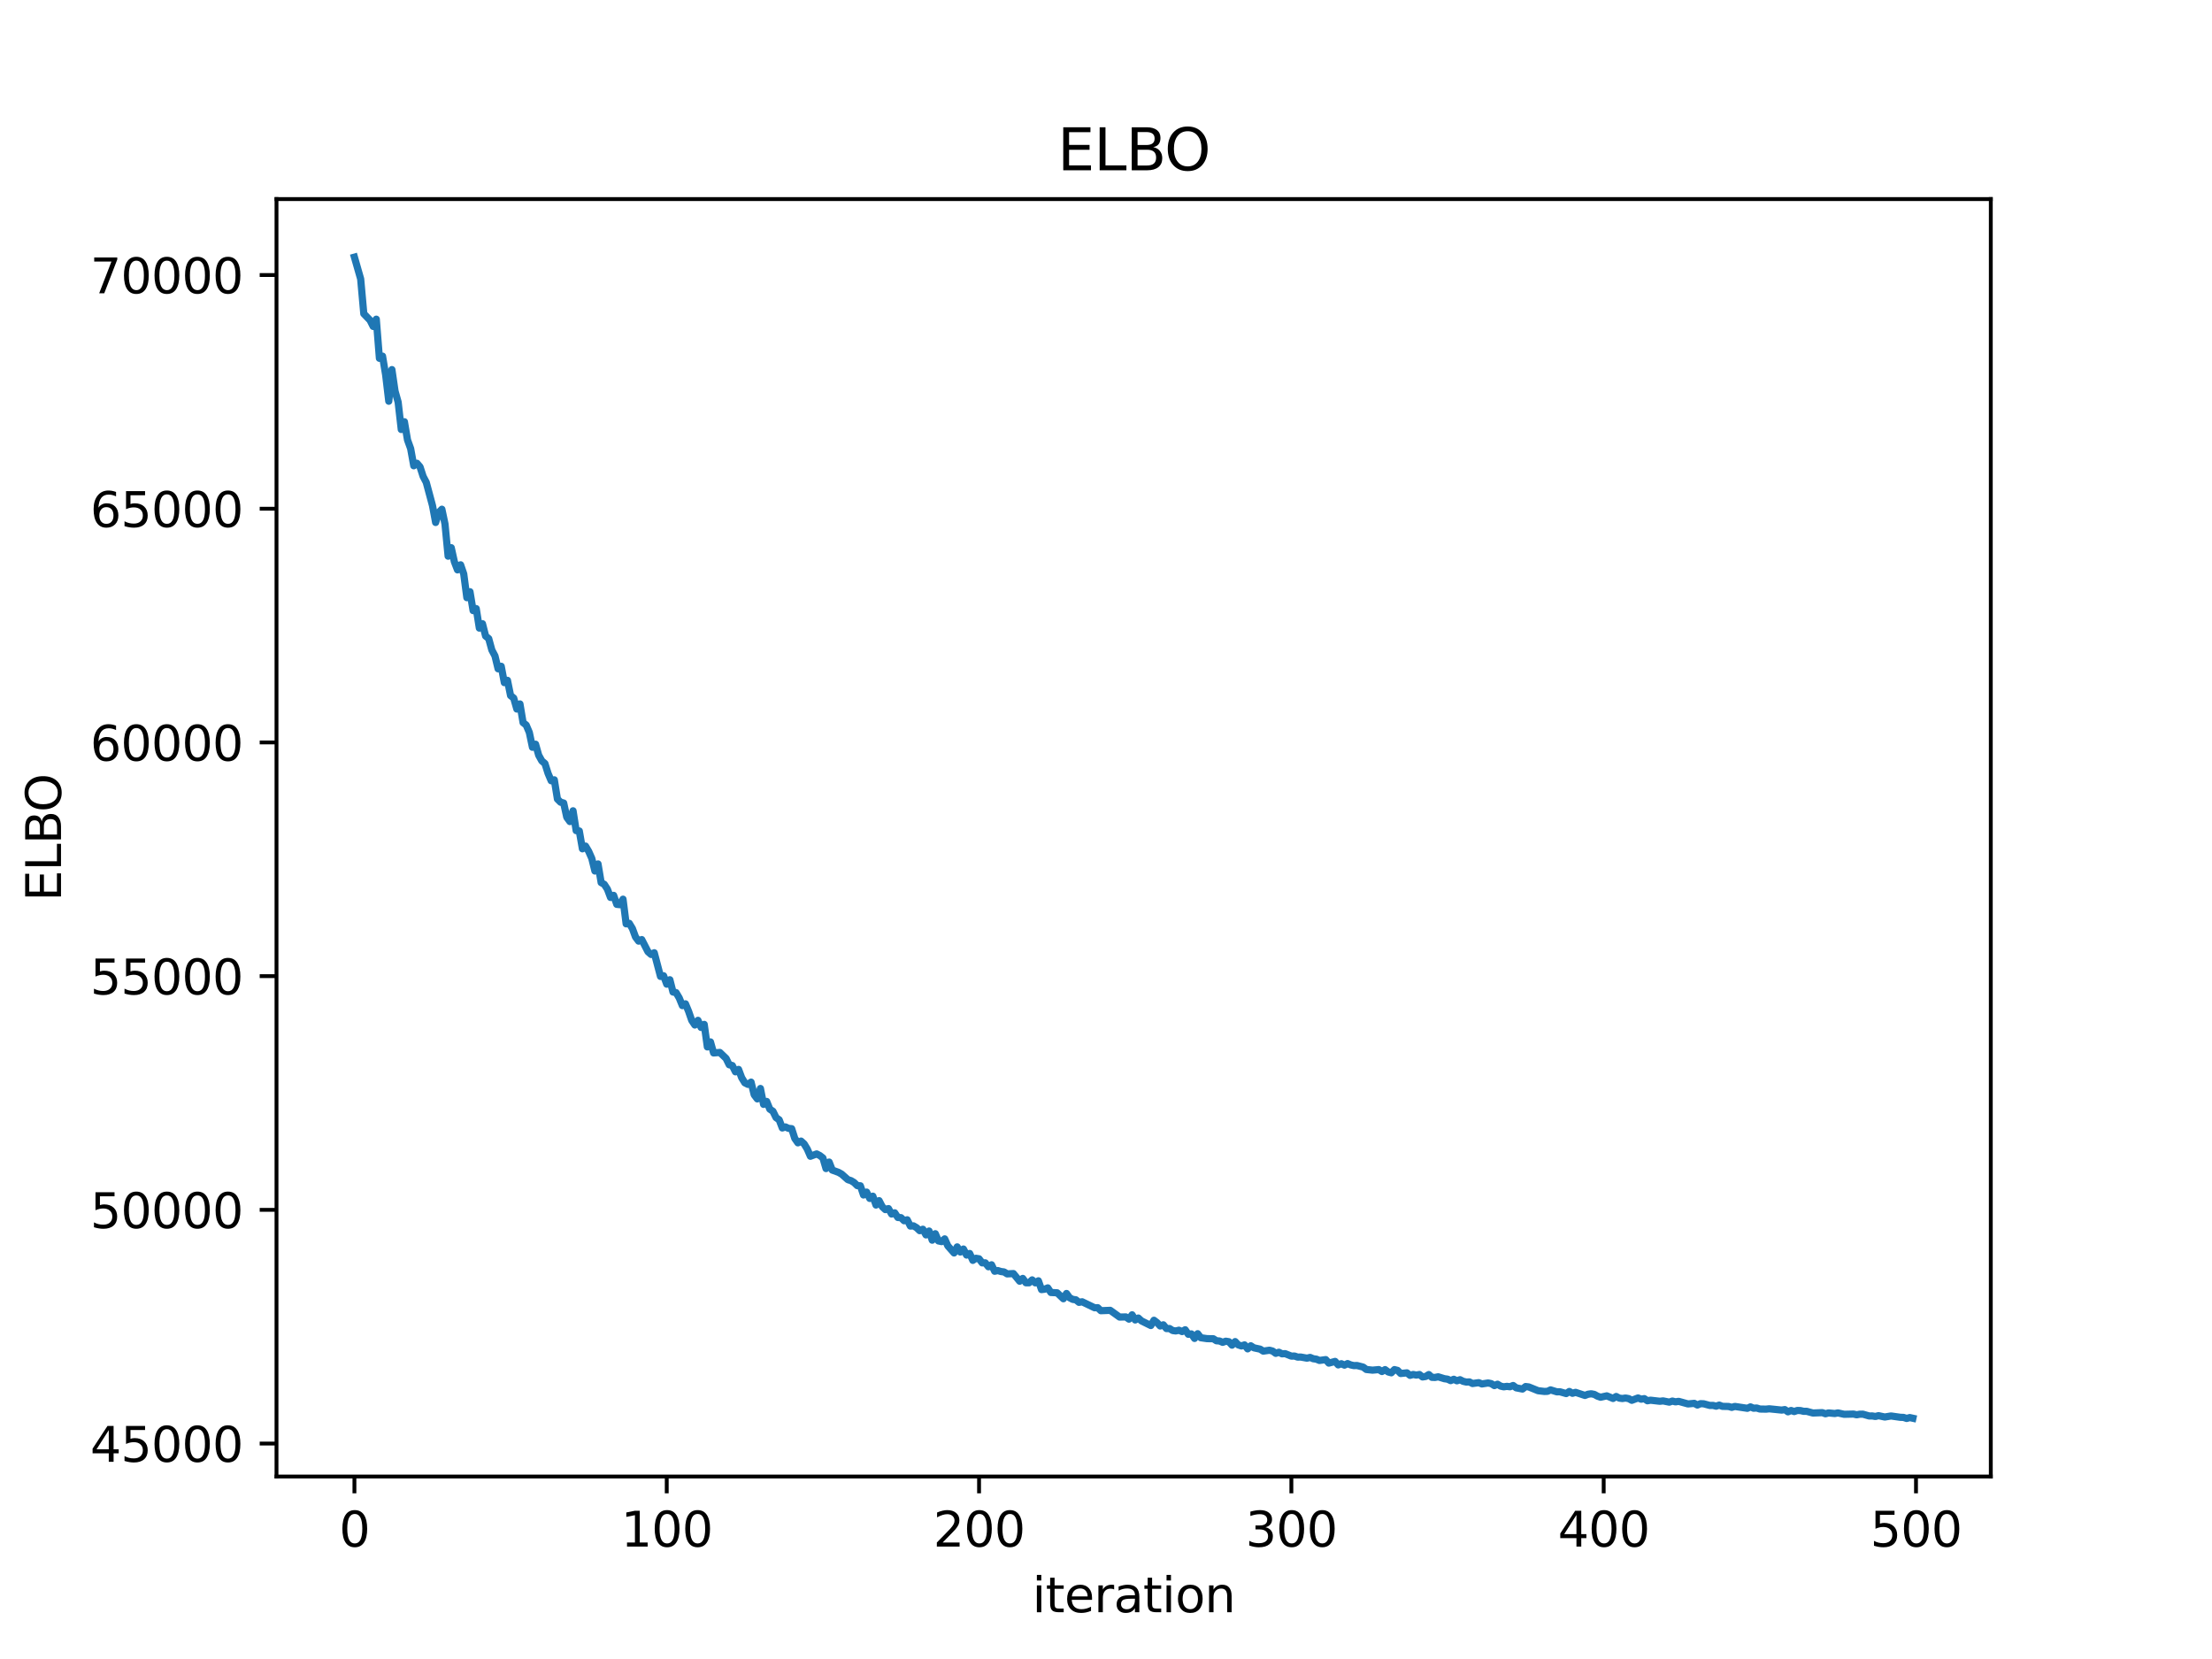 <?xml version="1.0" encoding="utf-8" standalone="no"?>
<!DOCTYPE svg PUBLIC "-//W3C//DTD SVG 1.1//EN"
  "http://www.w3.org/Graphics/SVG/1.1/DTD/svg11.dtd">
<svg xmlns:xlink="http://www.w3.org/1999/xlink" width="460.8pt" height="345.6pt" viewBox="0 0 460.8 345.6" xmlns="http://www.w3.org/2000/svg" version="1.1">
 <defs>
  <style type="text/css">*{stroke-linejoin: round; stroke-linecap: butt}</style>
 </defs>
 <g id="figure_1">
  <g id="patch_1">
   <path d="M 0 345.6 
L 460.8 345.6 
L 460.8 0 
L 0 0 
z
" style="fill: #ffffff"/>
  </g>
  <g id="axes_1">
   <g id="patch_2">
    <path d="M 57.6 307.584 
L 414.72 307.584 
L 414.72 41.472 
L 57.6 41.472 
z
" style="fill: #ffffff"/>
   </g>
   <g id="matplotlib.axis_1">
    <g id="xtick_1">
     <g id="line2d_1">
      <defs>
       <path id="m14c87a8d1a" d="M 0 0 
L 0 3.5 
" style="stroke: #000000; stroke-width: 0.8"/>
      </defs>
      <g>
       <use xlink:href="#m14c87a8d1a" x="73.833" y="307.584" style="stroke: #000000; stroke-width: 0.8"/>
      </g>
     </g>
     <g id="text_1">
      <!-- 0 -->
      <g transform="translate(70.651 322.182) scale(0.1 -0.1)">
       <defs>
        <path id="DejaVuSans-30" d="M 2034 4250 
Q 1547 4250 1301 3770 
Q 1056 3291 1056 2328 
Q 1056 1369 1301 889 
Q 1547 409 2034 409 
Q 2525 409 2770 889 
Q 3016 1369 3016 2328 
Q 3016 3291 2770 3770 
Q 2525 4250 2034 4250 
z
M 2034 4750 
Q 2819 4750 3233 4129 
Q 3647 3509 3647 2328 
Q 3647 1150 3233 529 
Q 2819 -91 2034 -91 
Q 1250 -91 836 529 
Q 422 1150 422 2328 
Q 422 3509 836 4129 
Q 1250 4750 2034 4750 
z
" transform="scale(0.016)"/>
       </defs>
       <use xlink:href="#DejaVuSans-30"/>
      </g>
     </g>
    </g>
    <g id="xtick_2">
     <g id="line2d_2">
      <g>
       <use xlink:href="#m14c87a8d1a" x="138.894" y="307.584" style="stroke: #000000; stroke-width: 0.8"/>
      </g>
     </g>
     <g id="text_2">
      <!-- 100 -->
      <g transform="translate(129.35 322.182) scale(0.1 -0.1)">
       <defs>
        <path id="DejaVuSans-31" d="M 794 531 
L 1825 531 
L 1825 4091 
L 703 3866 
L 703 4441 
L 1819 4666 
L 2450 4666 
L 2450 531 
L 3481 531 
L 3481 0 
L 794 0 
L 794 531 
z
" transform="scale(0.016)"/>
       </defs>
       <use xlink:href="#DejaVuSans-31"/>
       <use xlink:href="#DejaVuSans-30" transform="translate(63.623 0)"/>
       <use xlink:href="#DejaVuSans-30" transform="translate(127.246 0)"/>
      </g>
     </g>
    </g>
    <g id="xtick_3">
     <g id="line2d_3">
      <g>
       <use xlink:href="#m14c87a8d1a" x="203.955" y="307.584" style="stroke: #000000; stroke-width: 0.8"/>
      </g>
     </g>
     <g id="text_3">
      <!-- 200 -->
      <g transform="translate(194.411 322.182) scale(0.1 -0.1)">
       <defs>
        <path id="DejaVuSans-32" d="M 1228 531 
L 3431 531 
L 3431 0 
L 469 0 
L 469 531 
Q 828 903 1448 1529 
Q 2069 2156 2228 2338 
Q 2531 2678 2651 2914 
Q 2772 3150 2772 3378 
Q 2772 3750 2511 3984 
Q 2250 4219 1831 4219 
Q 1534 4219 1204 4116 
Q 875 4013 500 3803 
L 500 4441 
Q 881 4594 1212 4672 
Q 1544 4750 1819 4750 
Q 2544 4750 2975 4387 
Q 3406 4025 3406 3419 
Q 3406 3131 3298 2873 
Q 3191 2616 2906 2266 
Q 2828 2175 2409 1742 
Q 1991 1309 1228 531 
z
" transform="scale(0.016)"/>
       </defs>
       <use xlink:href="#DejaVuSans-32"/>
       <use xlink:href="#DejaVuSans-30" transform="translate(63.623 0)"/>
       <use xlink:href="#DejaVuSans-30" transform="translate(127.246 0)"/>
      </g>
     </g>
    </g>
    <g id="xtick_4">
     <g id="line2d_4">
      <g>
       <use xlink:href="#m14c87a8d1a" x="269.016" y="307.584" style="stroke: #000000; stroke-width: 0.8"/>
      </g>
     </g>
     <g id="text_4">
      <!-- 300 -->
      <g transform="translate(259.472 322.182) scale(0.1 -0.1)">
       <defs>
        <path id="DejaVuSans-33" d="M 2597 2516 
Q 3050 2419 3304 2112 
Q 3559 1806 3559 1356 
Q 3559 666 3084 287 
Q 2609 -91 1734 -91 
Q 1441 -91 1130 -33 
Q 819 25 488 141 
L 488 750 
Q 750 597 1062 519 
Q 1375 441 1716 441 
Q 2309 441 2620 675 
Q 2931 909 2931 1356 
Q 2931 1769 2642 2001 
Q 2353 2234 1838 2234 
L 1294 2234 
L 1294 2753 
L 1863 2753 
Q 2328 2753 2575 2939 
Q 2822 3125 2822 3475 
Q 2822 3834 2567 4026 
Q 2313 4219 1838 4219 
Q 1578 4219 1281 4162 
Q 984 4106 628 3988 
L 628 4550 
Q 988 4650 1302 4700 
Q 1616 4750 1894 4750 
Q 2613 4750 3031 4423 
Q 3450 4097 3450 3541 
Q 3450 3153 3228 2886 
Q 3006 2619 2597 2516 
z
" transform="scale(0.016)"/>
       </defs>
       <use xlink:href="#DejaVuSans-33"/>
       <use xlink:href="#DejaVuSans-30" transform="translate(63.623 0)"/>
       <use xlink:href="#DejaVuSans-30" transform="translate(127.246 0)"/>
      </g>
     </g>
    </g>
    <g id="xtick_5">
     <g id="line2d_5">
      <g>
       <use xlink:href="#m14c87a8d1a" x="334.077" y="307.584" style="stroke: #000000; stroke-width: 0.8"/>
      </g>
     </g>
     <g id="text_5">
      <!-- 400 -->
      <g transform="translate(324.533 322.182) scale(0.1 -0.1)">
       <defs>
        <path id="DejaVuSans-34" d="M 2419 4116 
L 825 1625 
L 2419 1625 
L 2419 4116 
z
M 2253 4666 
L 3047 4666 
L 3047 1625 
L 3713 1625 
L 3713 1100 
L 3047 1100 
L 3047 0 
L 2419 0 
L 2419 1100 
L 313 1100 
L 313 1709 
L 2253 4666 
z
" transform="scale(0.016)"/>
       </defs>
       <use xlink:href="#DejaVuSans-34"/>
       <use xlink:href="#DejaVuSans-30" transform="translate(63.623 0)"/>
       <use xlink:href="#DejaVuSans-30" transform="translate(127.246 0)"/>
      </g>
     </g>
    </g>
    <g id="xtick_6">
     <g id="line2d_6">
      <g>
       <use xlink:href="#m14c87a8d1a" x="399.138" y="307.584" style="stroke: #000000; stroke-width: 0.8"/>
      </g>
     </g>
     <g id="text_6">
      <!-- 500 -->
      <g transform="translate(389.594 322.182) scale(0.1 -0.1)">
       <defs>
        <path id="DejaVuSans-35" d="M 691 4666 
L 3169 4666 
L 3169 4134 
L 1269 4134 
L 1269 2991 
Q 1406 3038 1543 3061 
Q 1681 3084 1819 3084 
Q 2600 3084 3056 2656 
Q 3513 2228 3513 1497 
Q 3513 744 3044 326 
Q 2575 -91 1722 -91 
Q 1428 -91 1123 -41 
Q 819 9 494 109 
L 494 744 
Q 775 591 1075 516 
Q 1375 441 1709 441 
Q 2250 441 2565 725 
Q 2881 1009 2881 1497 
Q 2881 1984 2565 2268 
Q 2250 2553 1709 2553 
Q 1456 2553 1204 2497 
Q 953 2441 691 2322 
L 691 4666 
z
" transform="scale(0.016)"/>
       </defs>
       <use xlink:href="#DejaVuSans-35"/>
       <use xlink:href="#DejaVuSans-30" transform="translate(63.623 0)"/>
       <use xlink:href="#DejaVuSans-30" transform="translate(127.246 0)"/>
      </g>
     </g>
    </g>
    <g id="text_7">
     <!-- iteration -->
     <g transform="translate(215.037 335.861) scale(0.1 -0.1)">
      <defs>
       <path id="DejaVuSans-69" d="M 603 3500 
L 1178 3500 
L 1178 0 
L 603 0 
L 603 3500 
z
M 603 4863 
L 1178 4863 
L 1178 4134 
L 603 4134 
L 603 4863 
z
" transform="scale(0.016)"/>
       <path id="DejaVuSans-74" d="M 1172 4494 
L 1172 3500 
L 2356 3500 
L 2356 3053 
L 1172 3053 
L 1172 1153 
Q 1172 725 1289 603 
Q 1406 481 1766 481 
L 2356 481 
L 2356 0 
L 1766 0 
Q 1100 0 847 248 
Q 594 497 594 1153 
L 594 3053 
L 172 3053 
L 172 3500 
L 594 3500 
L 594 4494 
L 1172 4494 
z
" transform="scale(0.016)"/>
       <path id="DejaVuSans-65" d="M 3597 1894 
L 3597 1613 
L 953 1613 
Q 991 1019 1311 708 
Q 1631 397 2203 397 
Q 2534 397 2845 478 
Q 3156 559 3463 722 
L 3463 178 
Q 3153 47 2828 -22 
Q 2503 -91 2169 -91 
Q 1331 -91 842 396 
Q 353 884 353 1716 
Q 353 2575 817 3079 
Q 1281 3584 2069 3584 
Q 2775 3584 3186 3129 
Q 3597 2675 3597 1894 
z
M 3022 2063 
Q 3016 2534 2758 2815 
Q 2500 3097 2075 3097 
Q 1594 3097 1305 2825 
Q 1016 2553 972 2059 
L 3022 2063 
z
" transform="scale(0.016)"/>
       <path id="DejaVuSans-72" d="M 2631 2963 
Q 2534 3019 2420 3045 
Q 2306 3072 2169 3072 
Q 1681 3072 1420 2755 
Q 1159 2438 1159 1844 
L 1159 0 
L 581 0 
L 581 3500 
L 1159 3500 
L 1159 2956 
Q 1341 3275 1631 3429 
Q 1922 3584 2338 3584 
Q 2397 3584 2469 3576 
Q 2541 3569 2628 3553 
L 2631 2963 
z
" transform="scale(0.016)"/>
       <path id="DejaVuSans-61" d="M 2194 1759 
Q 1497 1759 1228 1600 
Q 959 1441 959 1056 
Q 959 750 1161 570 
Q 1363 391 1709 391 
Q 2188 391 2477 730 
Q 2766 1069 2766 1631 
L 2766 1759 
L 2194 1759 
z
M 3341 1997 
L 3341 0 
L 2766 0 
L 2766 531 
Q 2569 213 2275 61 
Q 1981 -91 1556 -91 
Q 1019 -91 701 211 
Q 384 513 384 1019 
Q 384 1609 779 1909 
Q 1175 2209 1959 2209 
L 2766 2209 
L 2766 2266 
Q 2766 2663 2505 2880 
Q 2244 3097 1772 3097 
Q 1472 3097 1187 3025 
Q 903 2953 641 2809 
L 641 3341 
Q 956 3463 1253 3523 
Q 1550 3584 1831 3584 
Q 2591 3584 2966 3190 
Q 3341 2797 3341 1997 
z
" transform="scale(0.016)"/>
       <path id="DejaVuSans-6f" d="M 1959 3097 
Q 1497 3097 1228 2736 
Q 959 2375 959 1747 
Q 959 1119 1226 758 
Q 1494 397 1959 397 
Q 2419 397 2687 759 
Q 2956 1122 2956 1747 
Q 2956 2369 2687 2733 
Q 2419 3097 1959 3097 
z
M 1959 3584 
Q 2709 3584 3137 3096 
Q 3566 2609 3566 1747 
Q 3566 888 3137 398 
Q 2709 -91 1959 -91 
Q 1206 -91 779 398 
Q 353 888 353 1747 
Q 353 2609 779 3096 
Q 1206 3584 1959 3584 
z
" transform="scale(0.016)"/>
       <path id="DejaVuSans-6e" d="M 3513 2113 
L 3513 0 
L 2938 0 
L 2938 2094 
Q 2938 2591 2744 2837 
Q 2550 3084 2163 3084 
Q 1697 3084 1428 2787 
Q 1159 2491 1159 1978 
L 1159 0 
L 581 0 
L 581 3500 
L 1159 3500 
L 1159 2956 
Q 1366 3272 1645 3428 
Q 1925 3584 2291 3584 
Q 2894 3584 3203 3211 
Q 3513 2838 3513 2113 
z
" transform="scale(0.016)"/>
      </defs>
      <use xlink:href="#DejaVuSans-69"/>
      <use xlink:href="#DejaVuSans-74" transform="translate(27.783 0)"/>
      <use xlink:href="#DejaVuSans-65" transform="translate(66.992 0)"/>
      <use xlink:href="#DejaVuSans-72" transform="translate(128.516 0)"/>
      <use xlink:href="#DejaVuSans-61" transform="translate(169.629 0)"/>
      <use xlink:href="#DejaVuSans-74" transform="translate(230.908 0)"/>
      <use xlink:href="#DejaVuSans-69" transform="translate(270.117 0)"/>
      <use xlink:href="#DejaVuSans-6f" transform="translate(297.9 0)"/>
      <use xlink:href="#DejaVuSans-6e" transform="translate(359.082 0)"/>
     </g>
    </g>
   </g>
   <g id="matplotlib.axis_2">
    <g id="ytick_1">
     <g id="line2d_7">
      <defs>
       <path id="mf6c43a88ea" d="M 0 0 
L -3.5 0 
" style="stroke: #000000; stroke-width: 0.8"/>
      </defs>
      <g>
       <use xlink:href="#mf6c43a88ea" x="57.6" y="300.716" style="stroke: #000000; stroke-width: 0.8"/>
      </g>
     </g>
     <g id="text_8">
      <!-- 45000 -->
      <g transform="translate(18.788 304.516) scale(0.1 -0.1)">
       <use xlink:href="#DejaVuSans-34"/>
       <use xlink:href="#DejaVuSans-35" transform="translate(63.623 0)"/>
       <use xlink:href="#DejaVuSans-30" transform="translate(127.246 0)"/>
       <use xlink:href="#DejaVuSans-30" transform="translate(190.869 0)"/>
       <use xlink:href="#DejaVuSans-30" transform="translate(254.492 0)"/>
      </g>
     </g>
    </g>
    <g id="ytick_2">
     <g id="line2d_8">
      <g>
       <use xlink:href="#mf6c43a88ea" x="57.6" y="252.033" style="stroke: #000000; stroke-width: 0.8"/>
      </g>
     </g>
     <g id="text_9">
      <!-- 50000 -->
      <g transform="translate(18.788 255.832) scale(0.1 -0.1)">
       <use xlink:href="#DejaVuSans-35"/>
       <use xlink:href="#DejaVuSans-30" transform="translate(63.623 0)"/>
       <use xlink:href="#DejaVuSans-30" transform="translate(127.246 0)"/>
       <use xlink:href="#DejaVuSans-30" transform="translate(190.869 0)"/>
       <use xlink:href="#DejaVuSans-30" transform="translate(254.492 0)"/>
      </g>
     </g>
    </g>
    <g id="ytick_3">
     <g id="line2d_9">
      <g>
       <use xlink:href="#mf6c43a88ea" x="57.6" y="203.349" style="stroke: #000000; stroke-width: 0.8"/>
      </g>
     </g>
     <g id="text_10">
      <!-- 55000 -->
      <g transform="translate(18.788 207.148) scale(0.1 -0.1)">
       <use xlink:href="#DejaVuSans-35"/>
       <use xlink:href="#DejaVuSans-35" transform="translate(63.623 0)"/>
       <use xlink:href="#DejaVuSans-30" transform="translate(127.246 0)"/>
       <use xlink:href="#DejaVuSans-30" transform="translate(190.869 0)"/>
       <use xlink:href="#DejaVuSans-30" transform="translate(254.492 0)"/>
      </g>
     </g>
    </g>
    <g id="ytick_4">
     <g id="line2d_10">
      <g>
       <use xlink:href="#mf6c43a88ea" x="57.6" y="154.665" style="stroke: #000000; stroke-width: 0.8"/>
      </g>
     </g>
     <g id="text_11">
      <!-- 60000 -->
      <g transform="translate(18.788 158.464) scale(0.1 -0.1)">
       <defs>
        <path id="DejaVuSans-36" d="M 2113 2584 
Q 1688 2584 1439 2293 
Q 1191 2003 1191 1497 
Q 1191 994 1439 701 
Q 1688 409 2113 409 
Q 2538 409 2786 701 
Q 3034 994 3034 1497 
Q 3034 2003 2786 2293 
Q 2538 2584 2113 2584 
z
M 3366 4563 
L 3366 3988 
Q 3128 4100 2886 4159 
Q 2644 4219 2406 4219 
Q 1781 4219 1451 3797 
Q 1122 3375 1075 2522 
Q 1259 2794 1537 2939 
Q 1816 3084 2150 3084 
Q 2853 3084 3261 2657 
Q 3669 2231 3669 1497 
Q 3669 778 3244 343 
Q 2819 -91 2113 -91 
Q 1303 -91 875 529 
Q 447 1150 447 2328 
Q 447 3434 972 4092 
Q 1497 4750 2381 4750 
Q 2619 4750 2861 4703 
Q 3103 4656 3366 4563 
z
" transform="scale(0.016)"/>
       </defs>
       <use xlink:href="#DejaVuSans-36"/>
       <use xlink:href="#DejaVuSans-30" transform="translate(63.623 0)"/>
       <use xlink:href="#DejaVuSans-30" transform="translate(127.246 0)"/>
       <use xlink:href="#DejaVuSans-30" transform="translate(190.869 0)"/>
       <use xlink:href="#DejaVuSans-30" transform="translate(254.492 0)"/>
      </g>
     </g>
    </g>
    <g id="ytick_5">
     <g id="line2d_11">
      <g>
       <use xlink:href="#mf6c43a88ea" x="57.6" y="105.981" style="stroke: #000000; stroke-width: 0.8"/>
      </g>
     </g>
     <g id="text_12">
      <!-- 65000 -->
      <g transform="translate(18.788 109.781) scale(0.1 -0.1)">
       <use xlink:href="#DejaVuSans-36"/>
       <use xlink:href="#DejaVuSans-35" transform="translate(63.623 0)"/>
       <use xlink:href="#DejaVuSans-30" transform="translate(127.246 0)"/>
       <use xlink:href="#DejaVuSans-30" transform="translate(190.869 0)"/>
       <use xlink:href="#DejaVuSans-30" transform="translate(254.492 0)"/>
      </g>
     </g>
    </g>
    <g id="ytick_6">
     <g id="line2d_12">
      <g>
       <use xlink:href="#mf6c43a88ea" x="57.6" y="57.297" style="stroke: #000000; stroke-width: 0.8"/>
      </g>
     </g>
     <g id="text_13">
      <!-- 70000 -->
      <g transform="translate(18.788 61.097) scale(0.1 -0.1)">
       <defs>
        <path id="DejaVuSans-37" d="M 525 4666 
L 3525 4666 
L 3525 4397 
L 1831 0 
L 1172 0 
L 2766 4134 
L 525 4134 
L 525 4666 
z
" transform="scale(0.016)"/>
       </defs>
       <use xlink:href="#DejaVuSans-37"/>
       <use xlink:href="#DejaVuSans-30" transform="translate(63.623 0)"/>
       <use xlink:href="#DejaVuSans-30" transform="translate(127.246 0)"/>
       <use xlink:href="#DejaVuSans-30" transform="translate(190.869 0)"/>
       <use xlink:href="#DejaVuSans-30" transform="translate(254.492 0)"/>
      </g>
     </g>
    </g>
    <g id="text_14">
     <!-- ELBO -->
     <g transform="translate(12.708 187.752) rotate(-90) scale(0.1 -0.1)">
      <defs>
       <path id="DejaVuSans-45" d="M 628 4666 
L 3578 4666 
L 3578 4134 
L 1259 4134 
L 1259 2753 
L 3481 2753 
L 3481 2222 
L 1259 2222 
L 1259 531 
L 3634 531 
L 3634 0 
L 628 0 
L 628 4666 
z
" transform="scale(0.016)"/>
       <path id="DejaVuSans-4c" d="M 628 4666 
L 1259 4666 
L 1259 531 
L 3531 531 
L 3531 0 
L 628 0 
L 628 4666 
z
" transform="scale(0.016)"/>
       <path id="DejaVuSans-42" d="M 1259 2228 
L 1259 519 
L 2272 519 
Q 2781 519 3026 730 
Q 3272 941 3272 1375 
Q 3272 1813 3026 2020 
Q 2781 2228 2272 2228 
L 1259 2228 
z
M 1259 4147 
L 1259 2741 
L 2194 2741 
Q 2656 2741 2882 2914 
Q 3109 3088 3109 3444 
Q 3109 3797 2882 3972 
Q 2656 4147 2194 4147 
L 1259 4147 
z
M 628 4666 
L 2241 4666 
Q 2963 4666 3353 4366 
Q 3744 4066 3744 3513 
Q 3744 3084 3544 2831 
Q 3344 2578 2956 2516 
Q 3422 2416 3680 2098 
Q 3938 1781 3938 1306 
Q 3938 681 3513 340 
Q 3088 0 2303 0 
L 628 0 
L 628 4666 
z
" transform="scale(0.016)"/>
       <path id="DejaVuSans-4f" d="M 2522 4238 
Q 1834 4238 1429 3725 
Q 1025 3213 1025 2328 
Q 1025 1447 1429 934 
Q 1834 422 2522 422 
Q 3209 422 3611 934 
Q 4013 1447 4013 2328 
Q 4013 3213 3611 3725 
Q 3209 4238 2522 4238 
z
M 2522 4750 
Q 3503 4750 4090 4092 
Q 4678 3434 4678 2328 
Q 4678 1225 4090 567 
Q 3503 -91 2522 -91 
Q 1538 -91 948 565 
Q 359 1222 359 2328 
Q 359 3434 948 4092 
Q 1538 4750 2522 4750 
z
" transform="scale(0.016)"/>
      </defs>
      <use xlink:href="#DejaVuSans-45"/>
      <use xlink:href="#DejaVuSans-4c" transform="translate(63.184 0)"/>
      <use xlink:href="#DejaVuSans-42" transform="translate(118.896 0)"/>
      <use xlink:href="#DejaVuSans-4f" transform="translate(185.75 0)"/>
     </g>
    </g>
   </g>
   <g id="line2d_13">
    <path d="M 73.833 53.568 
L 75.134 58.111 
L 75.785 65.357 
L 77.086 66.709 
L 77.736 68.002 
L 78.387 66.493 
L 79.038 74.641 
L 79.688 74.188 
L 80.339 78.105 
L 80.989 83.584 
L 81.64 76.995 
L 82.291 81.462 
L 82.941 83.771 
L 83.592 89.471 
L 84.242 87.851 
L 84.893 91.651 
L 85.544 93.45 
L 86.194 97.03 
L 86.845 96.5 
L 87.496 97.249 
L 88.146 99.251 
L 88.797 100.491 
L 90.098 105.335 
L 90.749 108.841 
L 91.399 106.764 
L 92.05 106.084 
L 92.7 109.16 
L 93.351 115.864 
L 94.002 114.096 
L 94.652 117.016 
L 95.303 118.713 
L 95.953 117.66 
L 96.604 119.56 
L 97.255 124.506 
L 97.905 123.269 
L 98.556 127.204 
L 99.207 126.788 
L 99.857 130.847 
L 100.508 129.935 
L 101.158 132.499 
L 101.809 133.039 
L 102.46 135.413 
L 103.11 136.636 
L 103.761 139.323 
L 104.411 138.797 
L 105.062 142.204 
L 105.713 141.725 
L 106.363 144.907 
L 107.014 145.422 
L 107.664 147.707 
L 108.315 146.647 
L 108.966 150.534 
L 109.616 151.046 
L 110.267 152.58 
L 110.918 155.67 
L 111.568 155.029 
L 112.219 157.329 
L 112.869 158.505 
L 113.52 159.058 
L 114.171 161.111 
L 114.821 162.646 
L 115.472 162.45 
L 116.122 166.459 
L 116.773 167.108 
L 117.424 167.287 
L 118.074 170.261 
L 118.725 171.147 
L 119.375 168.904 
L 120.026 173.035 
L 120.677 173.104 
L 121.327 176.822 
L 121.978 176.254 
L 122.629 177.348 
L 123.279 178.816 
L 123.93 181.448 
L 124.58 179.975 
L 125.231 183.863 
L 125.882 184.225 
L 126.532 185.229 
L 127.183 186.956 
L 127.833 186.52 
L 128.484 188.394 
L 129.135 188.459 
L 129.785 187.319 
L 130.436 192.454 
L 131.086 192.348 
L 131.737 193.424 
L 132.388 195.186 
L 133.038 196.055 
L 133.689 195.736 
L 134.99 198.273 
L 135.641 198.832 
L 136.291 198.478 
L 137.593 203.409 
L 138.243 203.269 
L 138.894 205.019 
L 139.544 204.101 
L 140.195 206.656 
L 140.846 206.783 
L 141.496 207.891 
L 142.147 209.484 
L 142.797 209.115 
L 143.448 210.685 
L 144.099 212.566 
L 144.749 213.529 
L 145.4 212.555 
L 146.05 214.038 
L 146.701 213.398 
L 147.352 218.092 
L 148.002 217.049 
L 148.653 219.345 
L 149.954 219.244 
L 151.255 220.488 
L 151.906 221.81 
L 152.557 221.968 
L 153.207 223.28 
L 153.858 222.78 
L 154.508 224.513 
L 155.159 225.568 
L 155.81 225.897 
L 156.46 225.425 
L 157.111 228.067 
L 157.761 228.92 
L 158.412 226.752 
L 159.063 230.063 
L 159.713 229.449 
L 160.364 231.052 
L 161.015 231.497 
L 161.665 232.818 
L 162.316 233.276 
L 162.966 234.975 
L 163.617 234.759 
L 164.268 235.059 
L 164.918 235.124 
L 165.569 237.155 
L 166.219 238.075 
L 166.87 237.71 
L 167.521 238.299 
L 168.171 239.376 
L 168.822 240.87 
L 170.123 240.384 
L 170.774 240.718 
L 171.424 241.217 
L 172.075 243.434 
L 172.725 242.08 
L 173.376 243.751 
L 174.677 244.222 
L 175.328 244.59 
L 176.629 245.746 
L 177.28 245.949 
L 177.93 246.347 
L 178.581 246.986 
L 179.232 247.02 
L 179.882 248.937 
L 180.533 248.334 
L 181.183 249.654 
L 181.834 249.188 
L 182.485 251.031 
L 183.135 250.122 
L 183.786 251.375 
L 184.436 251.982 
L 185.087 251.772 
L 185.738 252.906 
L 186.388 252.654 
L 187.039 253.624 
L 187.69 253.658 
L 188.34 254.301 
L 188.991 254.106 
L 189.641 255.409 
L 190.292 255.368 
L 190.943 255.752 
L 191.593 256.372 
L 192.244 256.072 
L 192.894 257.249 
L 193.545 256.445 
L 194.196 258.351 
L 194.846 257.005 
L 195.497 258.51 
L 196.147 258.648 
L 196.798 258.083 
L 197.449 259.534 
L 198.75 261.013 
L 199.401 259.75 
L 200.051 260.822 
L 200.702 260.197 
L 201.352 261.45 
L 202.003 261.123 
L 202.654 262.556 
L 203.304 262.125 
L 203.955 262.23 
L 204.605 263.079 
L 205.256 263.074 
L 205.907 263.889 
L 206.557 263.478 
L 207.208 264.827 
L 207.858 264.677 
L 208.509 264.884 
L 209.16 264.965 
L 209.81 265.372 
L 211.112 265.31 
L 212.413 266.9 
L 213.063 266.32 
L 213.714 267.223 
L 214.365 267.231 
L 215.015 266.625 
L 215.666 267.24 
L 216.316 266.819 
L 216.967 268.644 
L 217.618 268.566 
L 218.268 268.287 
L 218.919 269.25 
L 220.22 269.312 
L 221.521 270.553 
L 222.172 269.455 
L 222.822 270.353 
L 223.473 270.687 
L 224.124 270.773 
L 224.774 271.303 
L 225.425 271.182 
L 228.027 272.433 
L 228.678 272.417 
L 229.329 273.043 
L 231.28 272.967 
L 233.232 274.37 
L 234.533 274.337 
L 235.184 274.799 
L 235.835 273.899 
L 236.485 274.972 
L 237.136 274.571 
L 237.787 275.165 
L 239.738 276.133 
L 240.389 275.034 
L 241.04 275.533 
L 241.69 276.229 
L 242.341 275.985 
L 242.991 276.763 
L 243.642 276.76 
L 244.293 277.178 
L 244.943 277.261 
L 245.594 277.108 
L 246.244 277.39 
L 246.895 277.012 
L 247.546 277.954 
L 248.196 277.88 
L 248.847 278.818 
L 249.498 277.835 
L 250.148 278.674 
L 251.449 278.865 
L 252.751 278.884 
L 253.401 279.304 
L 254.052 279.352 
L 254.702 279.633 
L 255.353 279.398 
L 256.004 279.505 
L 256.654 280.22 
L 257.305 279.48 
L 257.955 280.166 
L 258.606 280.387 
L 259.257 280.166 
L 259.907 280.99 
L 260.558 280.351 
L 261.208 280.774 
L 262.51 281.051 
L 263.16 281.464 
L 264.462 281.277 
L 265.112 281.453 
L 265.763 281.926 
L 266.413 281.695 
L 267.064 282.024 
L 267.715 281.988 
L 269.016 282.506 
L 269.666 282.484 
L 270.317 282.709 
L 270.968 282.696 
L 272.269 282.931 
L 272.919 282.774 
L 273.57 283.049 
L 274.221 283.139 
L 274.871 283.408 
L 276.173 283.232 
L 276.823 283.96 
L 278.124 283.607 
L 278.775 284.332 
L 279.426 284.086 
L 280.076 284.383 
L 280.727 284.059 
L 281.377 284.332 
L 282.028 284.479 
L 282.679 284.459 
L 283.98 284.794 
L 284.63 285.287 
L 285.932 285.428 
L 287.233 285.308 
L 287.884 285.71 
L 288.534 285.317 
L 289.185 285.802 
L 289.835 285.977 
L 290.486 285.314 
L 291.137 285.478 
L 291.787 286.124 
L 293.088 285.99 
L 293.739 286.512 
L 294.39 286.325 
L 295.04 286.456 
L 295.691 286.332 
L 296.341 286.844 
L 296.992 286.745 
L 297.643 286.346 
L 298.293 286.926 
L 298.944 286.948 
L 299.595 286.812 
L 300.896 287.212 
L 301.546 287.303 
L 302.197 287.604 
L 302.848 287.327 
L 303.498 287.647 
L 304.149 287.418 
L 304.799 287.752 
L 305.45 287.904 
L 306.101 287.879 
L 306.751 288.214 
L 308.052 288.033 
L 308.703 288.299 
L 310.004 288.1 
L 310.655 288.234 
L 311.305 288.643 
L 311.956 288.356 
L 312.607 288.751 
L 313.257 288.9 
L 313.908 288.804 
L 314.559 288.884 
L 315.209 288.624 
L 315.86 289.112 
L 317.161 289.362 
L 317.812 288.841 
L 318.462 288.921 
L 320.414 289.708 
L 321.715 289.861 
L 322.366 289.841 
L 323.016 289.539 
L 324.318 289.943 
L 324.968 289.936 
L 326.27 290.306 
L 326.92 289.867 
L 327.571 290.251 
L 328.221 290.051 
L 330.173 290.696 
L 330.824 290.442 
L 331.474 290.351 
L 332.125 290.478 
L 332.776 290.841 
L 333.426 291.065 
L 334.727 290.78 
L 336.029 291.326 
L 336.679 290.913 
L 337.33 291.256 
L 337.981 291.338 
L 338.631 291.236 
L 339.282 291.356 
L 339.932 291.709 
L 341.234 291.219 
L 341.884 291.476 
L 342.535 291.359 
L 343.185 291.802 
L 343.836 291.687 
L 345.788 291.912 
L 346.438 291.832 
L 347.74 292.092 
L 348.39 291.868 
L 349.041 292.033 
L 349.691 291.925 
L 351.643 292.465 
L 352.945 292.344 
L 353.595 292.694 
L 354.246 292.411 
L 354.896 292.434 
L 356.198 292.782 
L 356.848 292.767 
L 357.499 292.934 
L 358.149 292.708 
L 358.8 292.969 
L 360.101 292.994 
L 360.752 293.182 
L 361.402 292.985 
L 364.005 293.378 
L 364.656 293.078 
L 365.306 293.356 
L 365.957 293.314 
L 366.607 293.526 
L 367.909 293.55 
L 368.559 293.479 
L 371.162 293.748 
L 371.812 293.642 
L 372.463 294.108 
L 373.113 293.828 
L 373.764 294.05 
L 374.415 293.824 
L 375.065 293.847 
L 375.716 294.002 
L 376.367 294.005 
L 377.668 294.356 
L 379.62 294.278 
L 380.27 294.513 
L 380.921 294.339 
L 382.222 294.463 
L 382.873 294.336 
L 384.174 294.624 
L 386.126 294.577 
L 386.776 294.728 
L 387.427 294.603 
L 388.078 294.598 
L 389.379 294.974 
L 390.029 294.966 
L 390.68 295.08 
L 391.331 294.909 
L 392.632 295.19 
L 393.933 294.974 
L 395.885 295.252 
L 396.535 295.272 
L 397.186 295.488 
L 397.837 295.306 
L 398.487 295.448 
L 398.487 295.448 
" clip-path="url(#p3d1a86a40b)" style="fill: none; stroke: #1f77b4; stroke-width: 1.5; stroke-linecap: square"/>
   </g>
   <g id="patch_3">
    <path d="M 57.6 307.584 
L 57.6 41.472 
" style="fill: none; stroke: #000000; stroke-width: 0.8; stroke-linejoin: miter; stroke-linecap: square"/>
   </g>
   <g id="patch_4">
    <path d="M 414.72 307.584 
L 414.72 41.472 
" style="fill: none; stroke: #000000; stroke-width: 0.8; stroke-linejoin: miter; stroke-linecap: square"/>
   </g>
   <g id="patch_5">
    <path d="M 57.6 307.584 
L 414.72 307.584 
" style="fill: none; stroke: #000000; stroke-width: 0.8; stroke-linejoin: miter; stroke-linecap: square"/>
   </g>
   <g id="patch_6">
    <path d="M 57.6 41.472 
L 414.72 41.472 
" style="fill: none; stroke: #000000; stroke-width: 0.8; stroke-linejoin: miter; stroke-linecap: square"/>
   </g>
   <g id="text_15">
    <!-- ELBO -->
    <g transform="translate(220.291 35.472) scale(0.12 -0.12)">
     <use xlink:href="#DejaVuSans-45"/>
     <use xlink:href="#DejaVuSans-4c" transform="translate(63.184 0)"/>
     <use xlink:href="#DejaVuSans-42" transform="translate(118.896 0)"/>
     <use xlink:href="#DejaVuSans-4f" transform="translate(185.75 0)"/>
    </g>
   </g>
  </g>
 </g>
 <defs>
  <clipPath id="p3d1a86a40b">
   <rect x="57.6" y="41.472" width="357.12" height="266.112"/>
  </clipPath>
 </defs>
</svg>
